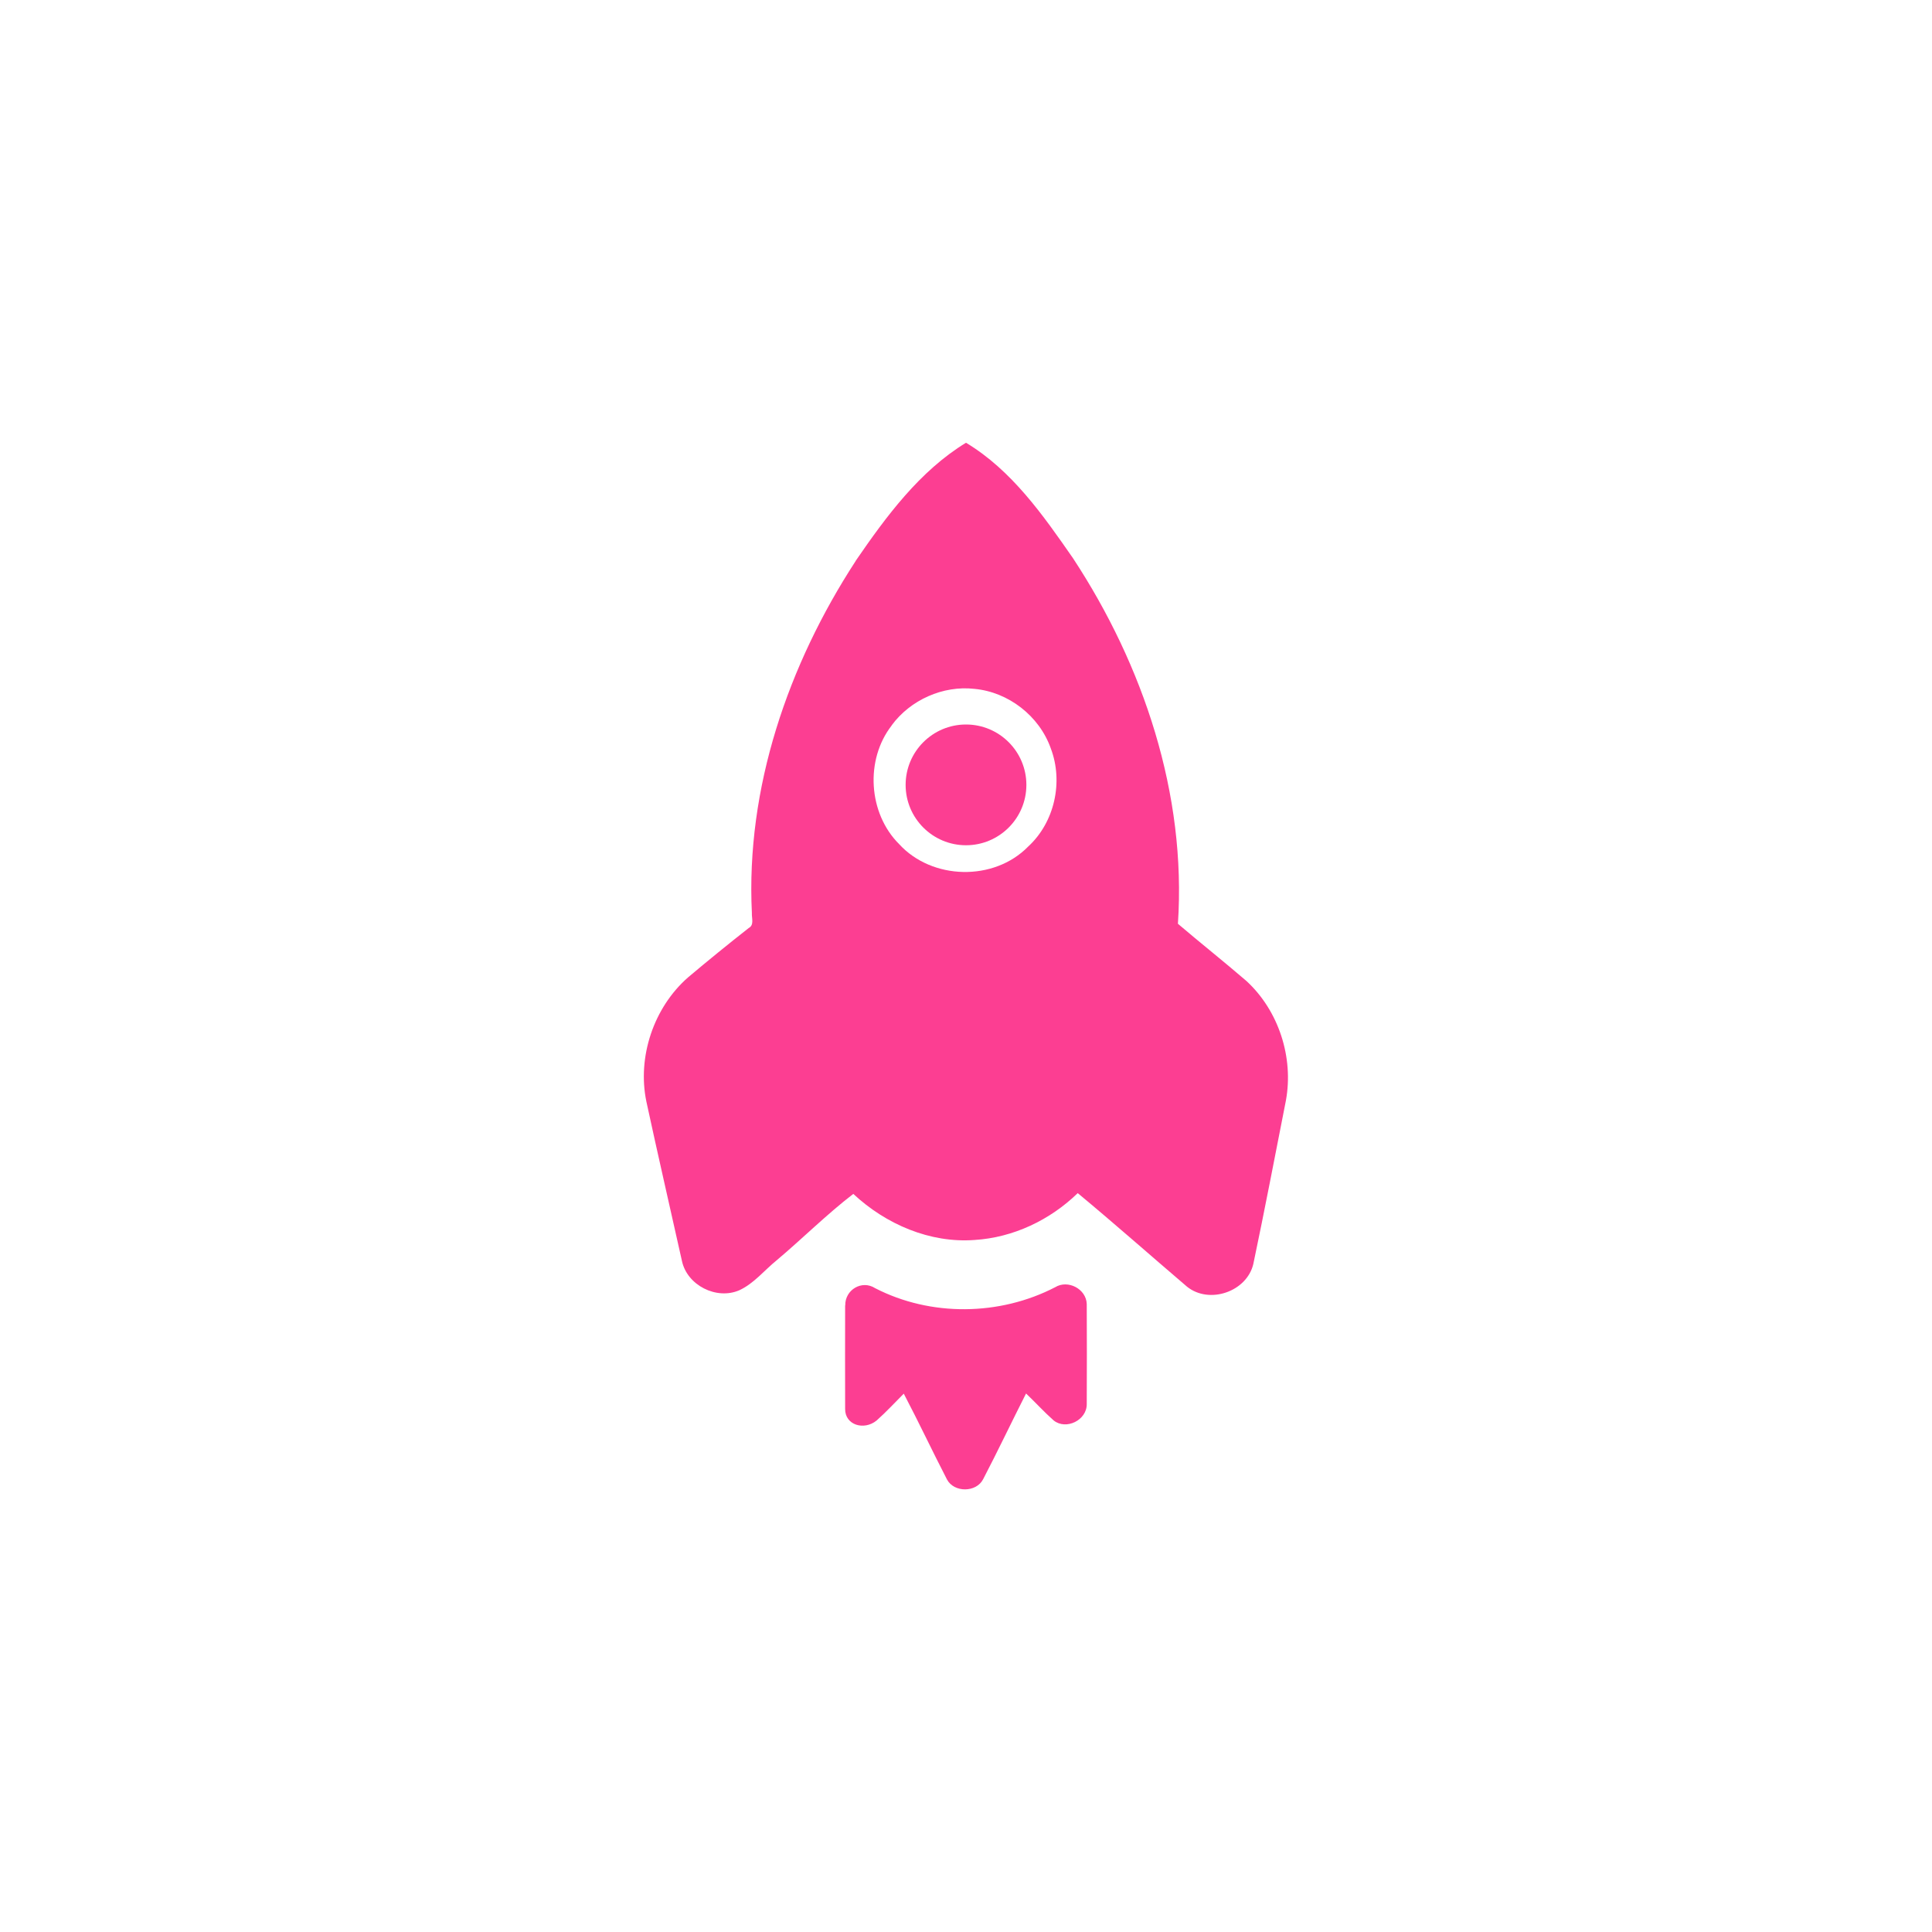 <!-- color: #616161 --><svg xmlns="http://www.w3.org/2000/svg" viewBox="0 0 48 48"><g><path d="m 21.262 13.93 c 0.754 -1.098 1.586 -2.227 2.738 -2.93 c 1.137 0.684 1.914 1.797 2.66 2.871 c 1.75 2.664 2.82 5.863 2.605 9.08 c 0.563 0.48 1.145 0.941 1.703 1.422 c 0.801 0.738 1.176 1.898 0.98 2.969 c -0.266 1.352 -0.523 2.699 -0.809 4.059 c -0.16 0.691 -1.094 1.012 -1.648 0.566 c -0.906 -0.773 -1.801 -1.566 -2.715 -2.324 c -0.688 0.668 -1.602 1.105 -2.566 1.164 c -1.105 0.082 -2.203 -0.391 -3.01 -1.145 c -0.656 0.504 -1.262 1.109 -1.902 1.648 c -0.309 0.25 -0.566 0.578 -0.93 0.746 c -0.566 0.246 -1.297 -0.121 -1.426 -0.73 c -0.293 -1.313 -0.598 -2.637 -0.883 -3.957 c -0.23 -1.109 0.18 -2.336 1.035 -3.086 c 0.496 -0.418 1 -0.828 1.508 -1.227 c 0.141 -0.074 0.07 -0.246 0.078 -0.375 c -0.152 -3.105 0.902 -6.168 2.578 -8.742 m 0.895 4.086 c -0.664 0.852 -0.582 2.18 0.184 2.945 c 0.816 0.895 2.355 0.934 3.207 0.063 c 0.656 -0.602 0.879 -1.605 0.563 -2.438 c -0.285 -0.809 -1.055 -1.402 -1.895 -1.48 c -0.781 -0.09 -1.594 0.273 -2.059 0.906 m 0 0" fill="#fc3e92" stroke="none" fill-rule="nonzero" fill-opacity="1"/><path d="m 21 32.434 c -0.008 -0.391 0.414 -0.641 0.742 -0.43 c 1.379 0.711 3.094 0.691 4.473 -0.023 c 0.313 -0.195 0.773 0.039 0.785 0.418 c 0.004 0.828 0.004 1.656 0 2.48 c 0.008 0.406 -0.516 0.66 -0.824 0.41 c -0.238 -0.211 -0.453 -0.449 -0.684 -0.668 c -0.359 0.707 -0.699 1.426 -1.066 2.129 c -0.172 0.336 -0.723 0.336 -0.898 0.008 c -0.363 -0.703 -0.703 -1.426 -1.074 -2.133 c -0.223 0.223 -0.438 0.457 -0.676 0.668 c -0.313 0.254 -0.785 0.113 -0.781 -0.289 c -0.004 -0.816 0 -1.754 0 -2.57 m 0.004 0" fill="#fc3e92" stroke="none" fill-rule="nonzero" fill-opacity="1"/><path d="m 25.5 19.5 c 0 0.828 -0.672 1.5 -1.5 1.5 c -0.828 0 -1.5 -0.672 -1.5 -1.5 c 0 -0.828 0.672 -1.5 1.5 -1.5 c 0.828 0 1.5 0.672 1.5 1.5 m 0 0" fill="#fc3e92" stroke="none" fill-rule="nonzero" fill-opacity="1"/></g></svg>